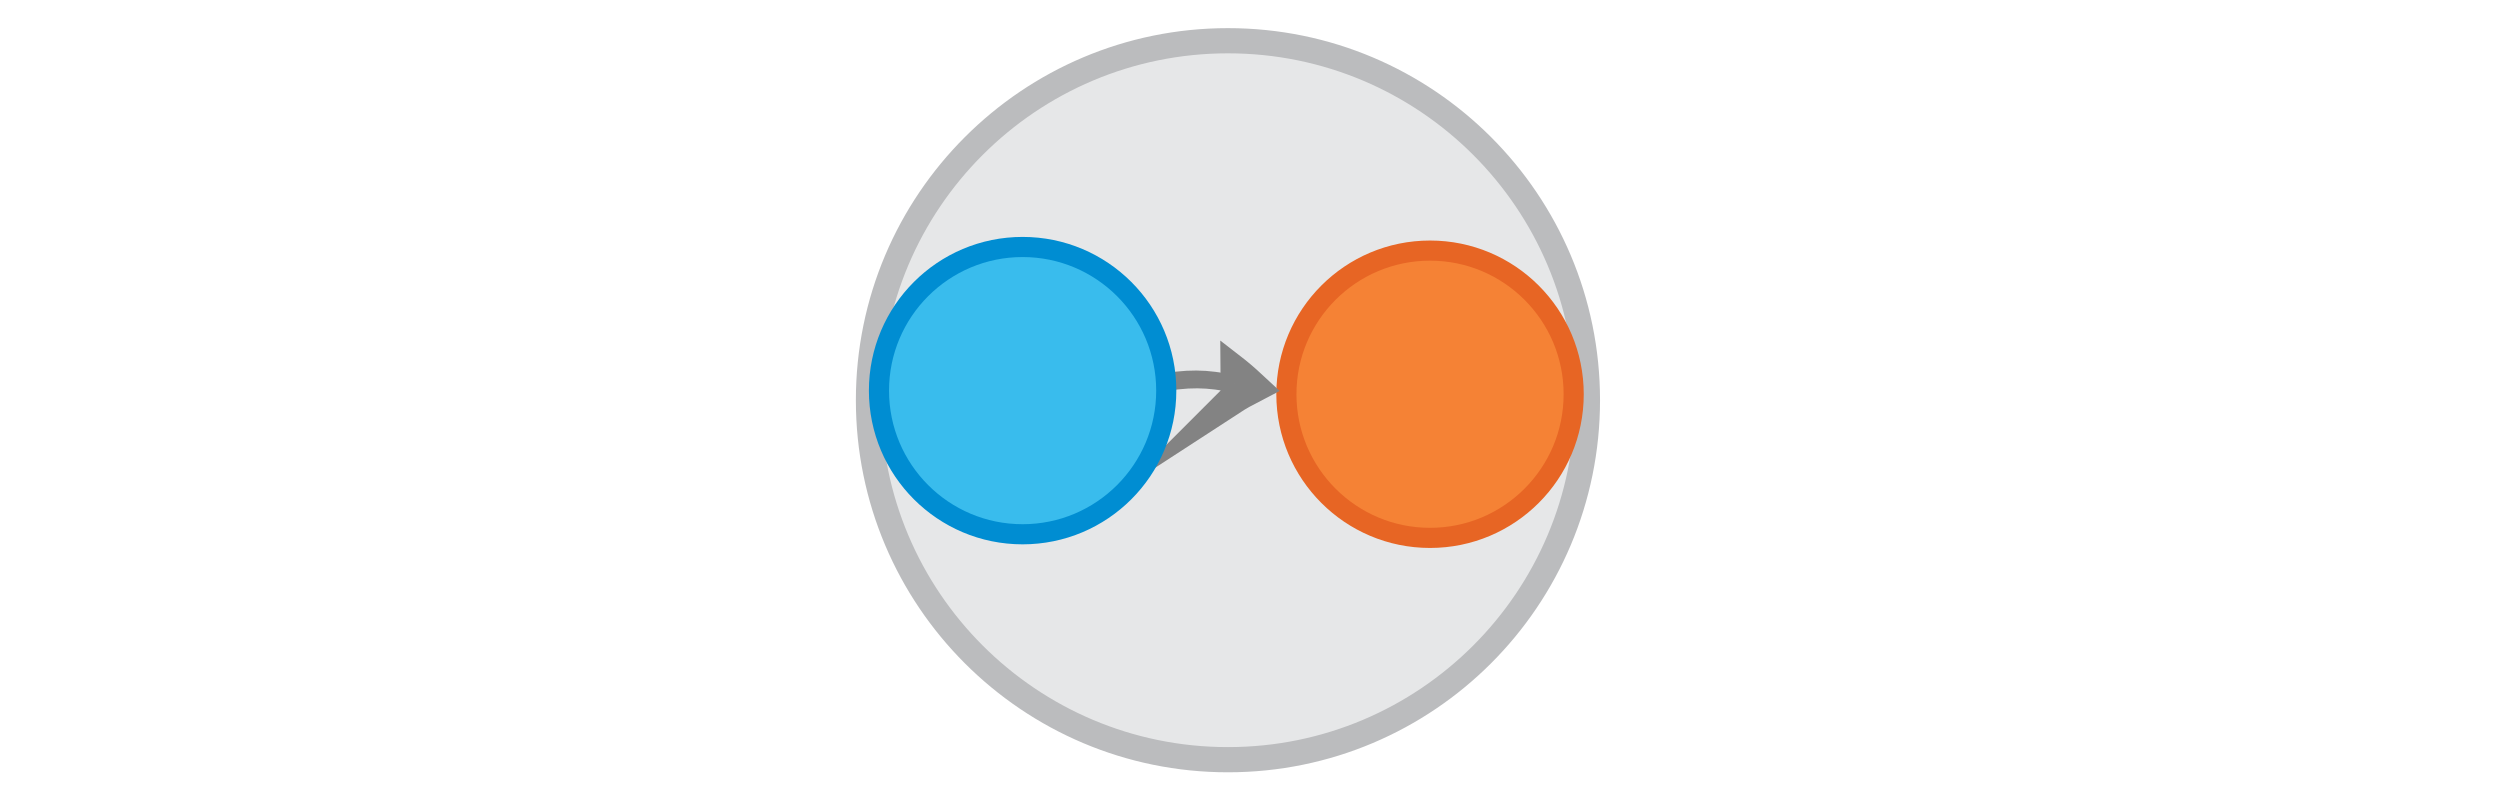 <?xml version="1.0" encoding="UTF-8" standalone="no"?>
<svg
   xmlns:dc="http://purl.org/dc/elements/1.1/"
   xmlns:cc="http://creativecommons.org/ns#"
   xmlns:rdf="http://www.w3.org/1999/02/22-rdf-syntax-ns#"
   xmlns:svg="http://www.w3.org/2000/svg"
   xmlns="http://www.w3.org/2000/svg"
   xmlns:sodipodi="http://sodipodi.sourceforge.net/DTD/sodipodi-0.dtd"
   xmlns:inkscape="http://www.inkscape.org/namespaces/inkscape"
   viewBox="0 0 595.3 189.5"
   version="1.1"
   id="svg15613"
   sodipodi:docname="implies.svg"
   inkscape:version="0.92.5 (2060ec1f9f, 2020-04-08)">
  <defs
     id="defs15617" />
  <sodipodi:namedview
     pagecolor="#ffffff"
     bordercolor="#666666"
     borderopacity="1"
     objecttolerance="10"
     gridtolerance="10"
     guidetolerance="10"
     inkscape:pageopacity="0"
     inkscape:pageshadow="2"
     inkscape:window-width="2560"
     inkscape:window-height="1376"
     id="namedview15615"
     showgrid="false"
     inkscape:zoom="2.5802118"
     inkscape:cx="261.99399"
     inkscape:cy="79.247397"
     inkscape:window-x="0"
     inkscape:window-y="27"
     inkscape:window-maximized="1"
     inkscape:current-layer="svg15613" />
  <circle
     style="fill:#e6e7e8;stroke:#bbbcbe;stroke-width:6;stroke-miterlimit:10;stroke-opacity:1"
     id="circle15601"
     r="85.6"
     cy="95.3"
     cx="292.4" />
  <circle
     style="fill:#f58235;stroke:#e76524;stroke-width:4.795;stroke-miterlimit:10"
     id="circle15603"
     r="34.205"
     cy="93.877"
     cx="340.521" />
  <g
     inkscape:transform-center-y="-13.481063"
     inkscape:transform-center-x="9.5378874"
     transform="matrix(0.35,-0.012,0.041,0.487,178.69,-14.325)"
     id="g1482-7-0-1-0-3"
     style="display:inline;fill:#dddddd;stroke:#838383;stroke-width:6.389;stroke-miterlimit:10">
    <path
       d="m 315.1,101.79 c 10.682,-4.135 21.77,-7.738 33.127,-11.074 -8.518,-8.139 -17.577,-16.01 -27.178,-23.616 -2.04,12.119 -3.103,21.663 -5.949,34.69 z"
       transform="matrix(0.477,-0.029,0.032,0.429,147.58,197.367)"
       id="path1478-7-9-0-19-0"
       inkscape:connector-curvature="0"
       style="stroke-width:35.526" />
    <path
       sodipodi:nodetypes="cc"
       d="M 256.008,84.703 C 283.392,81.263 297.41,82.245 317.498,86.173"
       transform="matrix(0.896,0,0,0.817,18.384,154.236)"
       id="path1480-1-3-1-5-7"
       inkscape:connector-curvature="0"
       style="stroke-width:10.649;paint-order:markers fill stroke" />
  </g>
  <circle
     style="fill:#39bced;stroke:#008dd2;stroke-width:4.795;stroke-miterlimit:10"
     id="circle15605"
     r="34.205"
     cy="93.016"
     cx="243.504" />
</svg>
